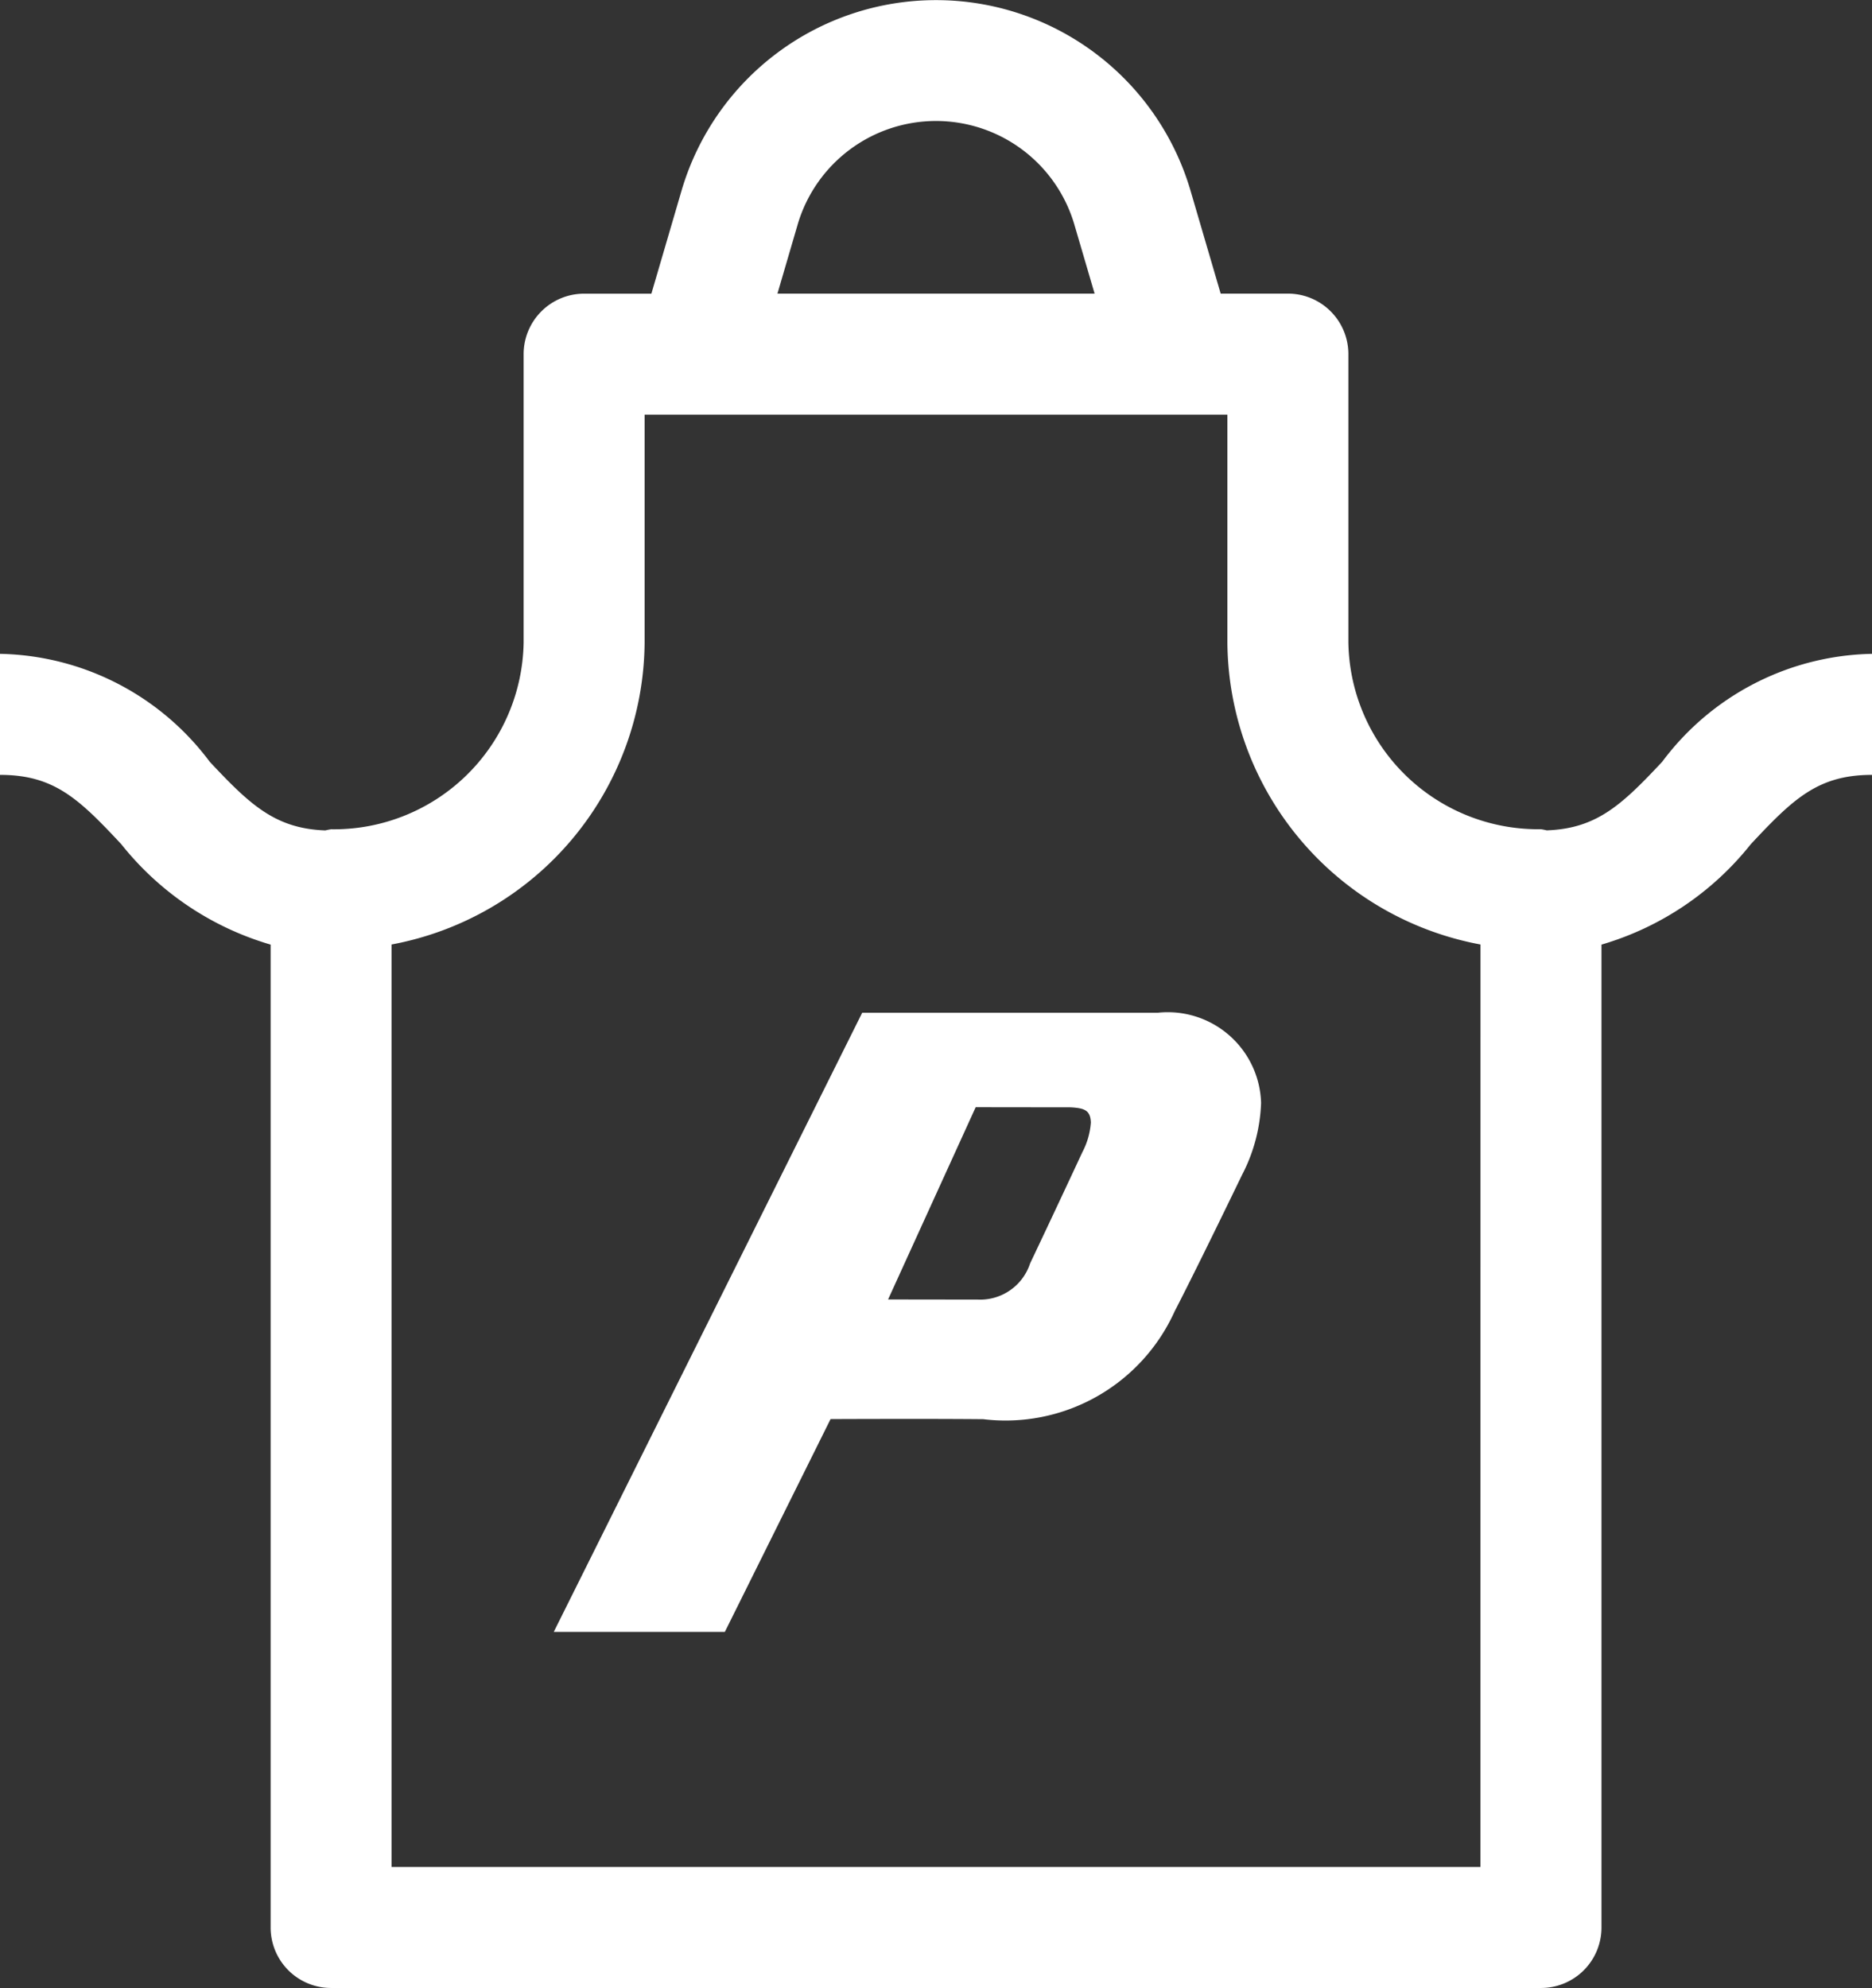<svg xmlns="http://www.w3.org/2000/svg" width="30.946" height="32.852" viewBox="0 0 30.946 32.852"><rect x="0" y="0" width="30.946" height="32.852" fill="#333333" stroke="none"/><title>Asset 1</title><path fill="#fff" d="M27.479,12.587c-.676.723-1.09,1.105-1.91,1.135a.938.938,0,0,0-.096-.019A3.137,3.137,0,0,1,22.29,10.622V5.852a1.0 1,0,0,0-1-1H20.179L19.673,3.125a4.385,4.385,0,0,0-8.399-0l-.506,1.728H9.656a1.0 1,0,0,0-1,1v4.77a3.137,3.137,0,0,1-3.183,3.081.94.94,0,0,0-.096.019c-.82-.031-1.234-.412-1.911-1.136A4.429,4.429,0,0,0,0,10.805v2c.893,0,1.302.393,2.006,1.147a4.913,4.913,0,0,0,2.468,1.658V31.852a.999.999,0,0,0,1,1h20a.999.999,0,0,0,1-1V15.61a4.911,4.911,0,0,0,2.467-1.658c.704-.753,1.113-1.147,2.006-1.147v-2A4.426,4.426,0,0,0,27.479,12.587ZM13.193,3.687a2.384,2.384,0,0,1,4.56 0l.342,1.165H12.852Zm11.28,27.165h-18V15.608a5.117,5.117,0,0,0,4.183-4.986V6.852H20.29v3.77a5.117,5.117,0,0,0,4.184,4.986Z"/><path fill="#fff" d="M19.138,16.736H14.253L9.154,26.968h2.828l.028-.056,1.72-3.461c.183-.001.728-.003,1.338-.003.375,0,.774.001,1.128.004h.053A3.068,3.068,0,0,0,19.419,21.668c.214-.412.635-1.264,1.112-2.25a2.78,2.78,0,0,0,.316-1.192A1.544,1.544,0,0,0,19.138,16.736Zm-1.245,2.303c-.469,1.008-.826,1.758-.865,1.841a.868.868,0,0,1-.862.596l-.013 0-1.472-.002,1.448-3.177,1.57.002c.229.013.327.048.334.251A1.239,1.239,0,0,1,17.893,19.039Z"/></svg>